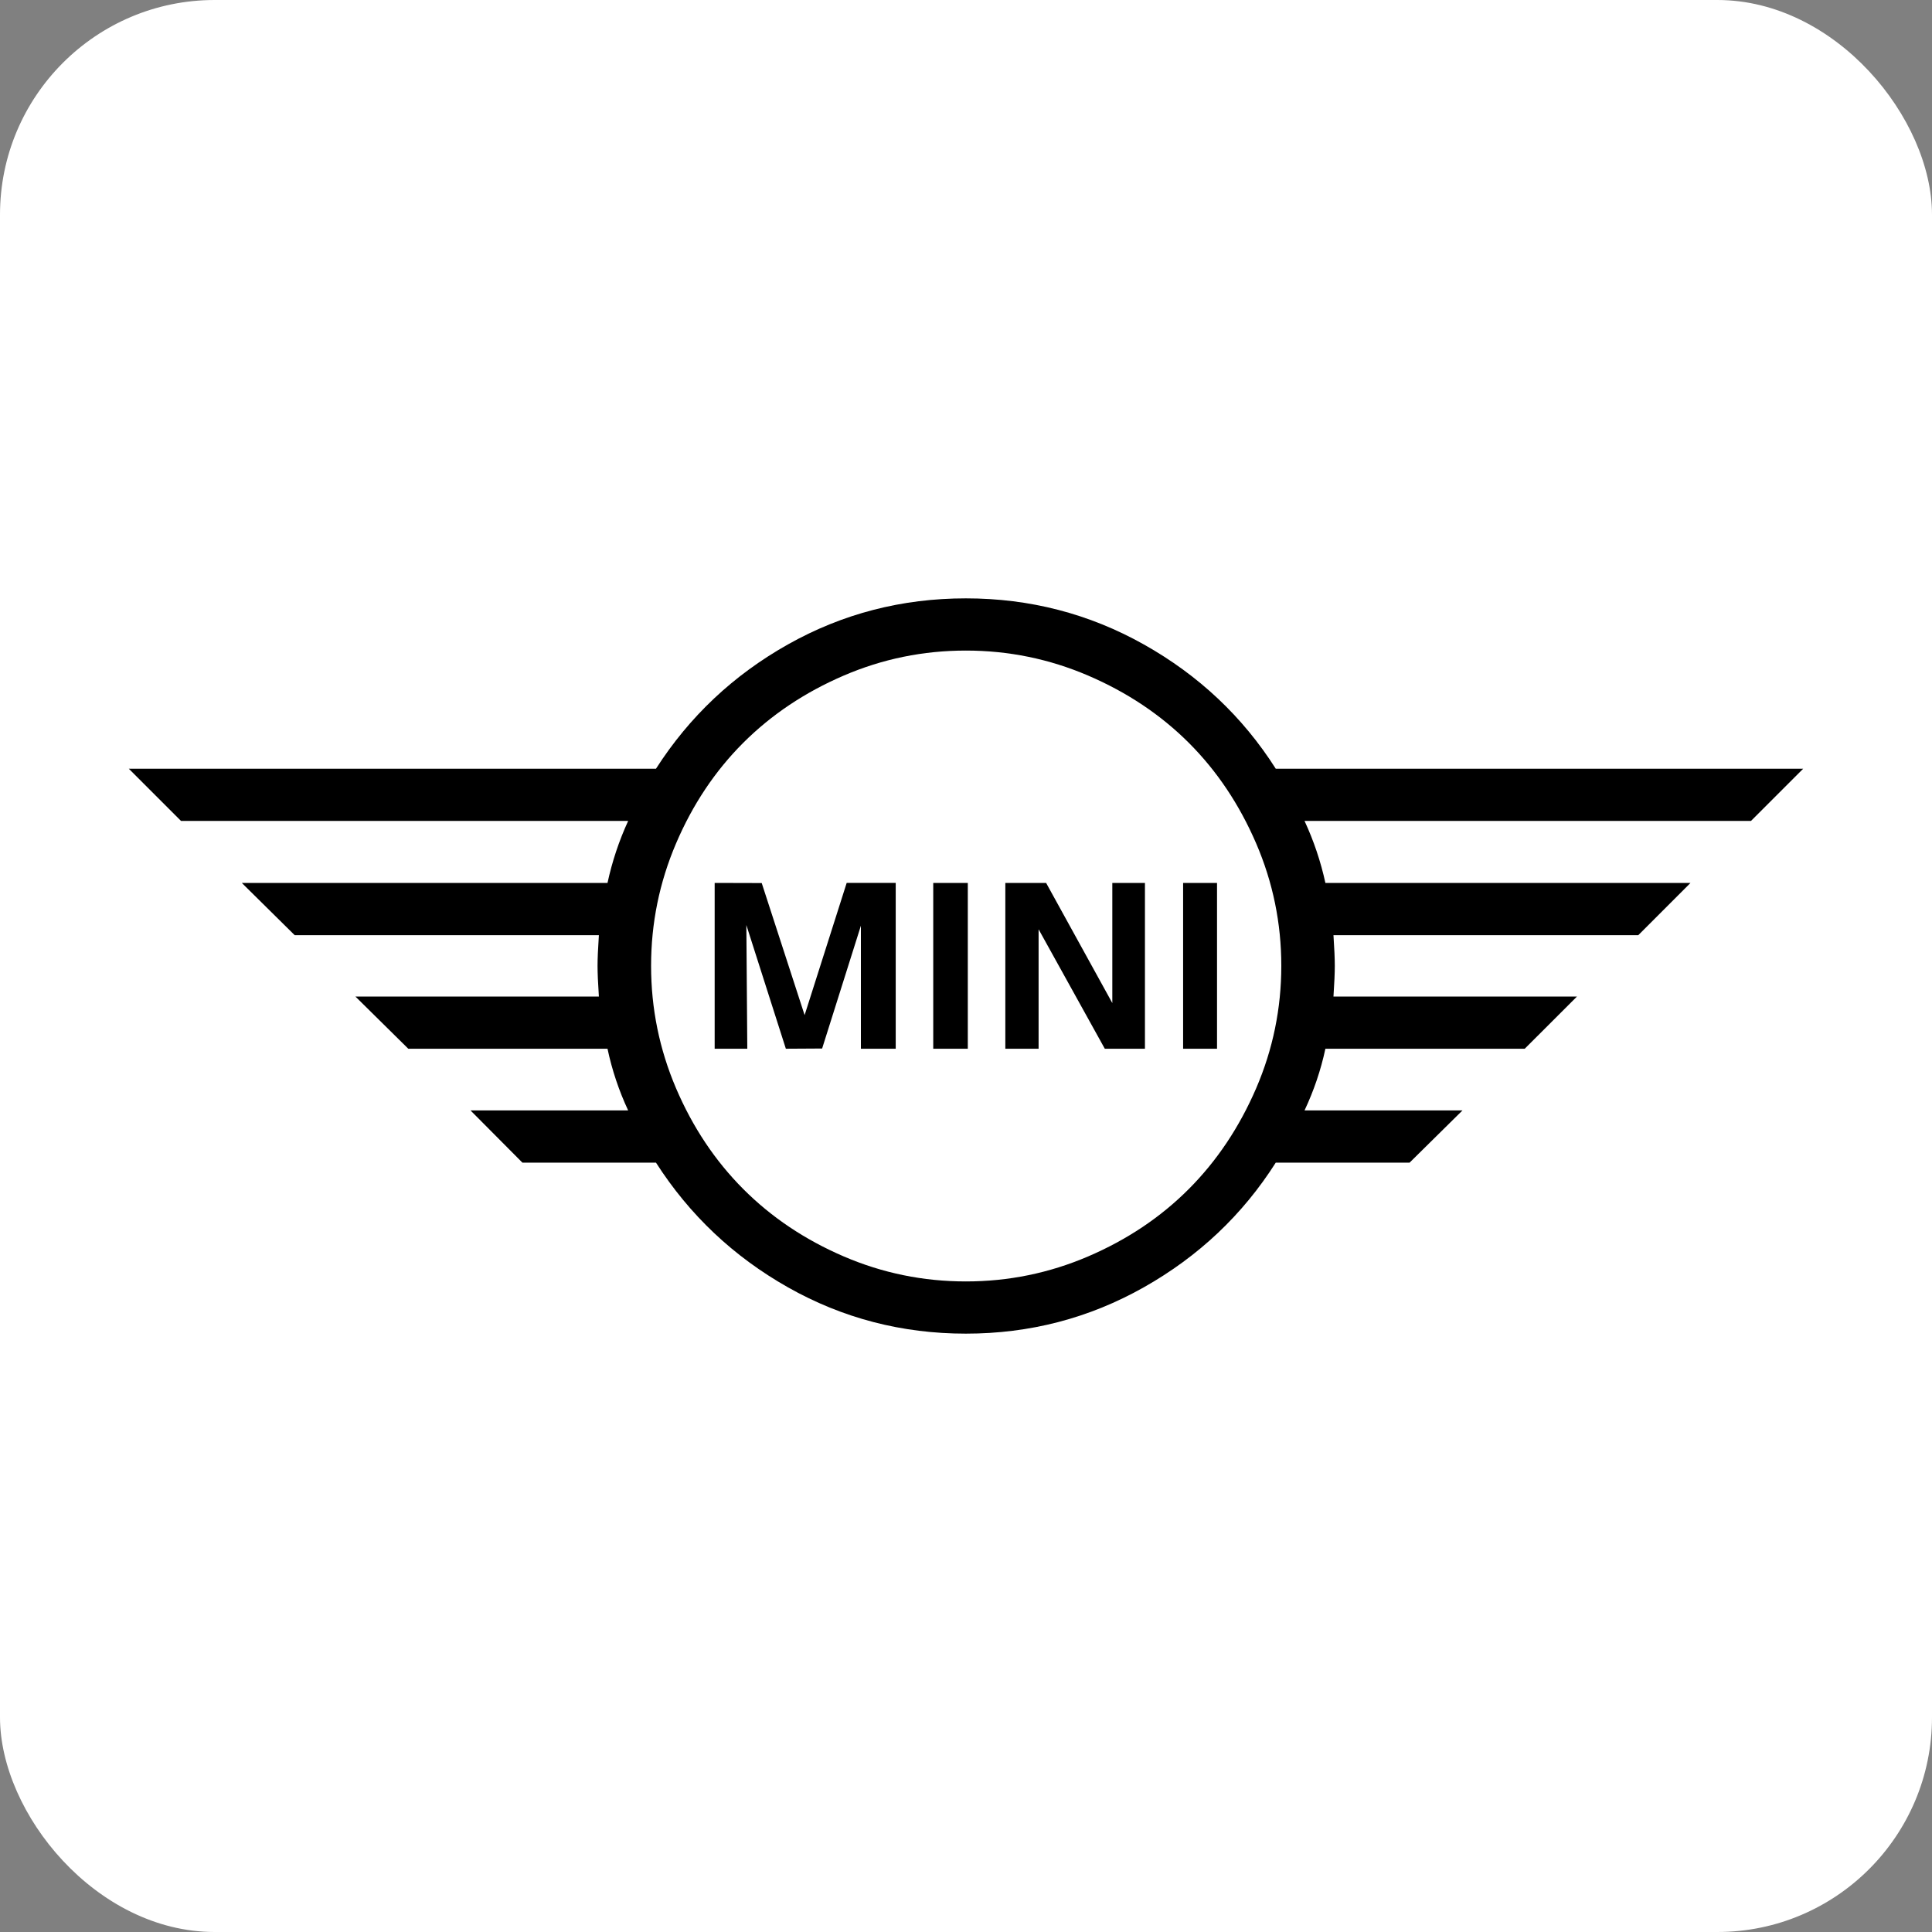 <svg width="90" height="90" viewBox="0 0 90 90" fill="none" xmlns="http://www.w3.org/2000/svg">
<rect x="0" y="0" width="90" height="90" fill="#808080" stroke="none"/>
<rect width="90" height="90" rx="10" fill="white"/>
<path d="M6 35.81H30.558C32.118 33.376 34.168 31.446 36.712 30.016C39.254 28.588 42.014 27.874 44.994 27.874C47.972 27.874 50.738 28.59 53.29 30.024C55.842 31.458 57.89 33.388 59.43 35.81H84L81.568 38.242H60.77C61.199 39.166 61.525 40.135 61.742 41.13H78.75L76.318 43.564H62.118C62.16 44.192 62.18 44.668 62.18 44.992C62.18 45.316 62.16 45.794 62.118 46.422H73.462L71.028 48.854H61.742C61.53 49.846 61.203 50.811 60.77 51.728H68.128L65.664 54.16H59.43C57.89 56.586 55.842 58.522 53.29 59.964C50.738 61.406 47.972 62.126 44.994 62.126C42.014 62.126 39.254 61.408 36.712 59.972C34.168 58.534 32.118 56.596 30.558 54.16H24.336L21.918 51.728H29.262C28.833 50.81 28.51 49.846 28.3 48.854H19.02L16.556 46.422H27.898C27.856 45.794 27.836 45.316 27.836 44.992C27.836 44.668 27.856 44.192 27.898 43.564H13.728L11.264 41.13H28.3C28.515 40.135 28.837 39.167 29.262 38.242H8.432L6 35.81ZM31.492 39.292C30.718 41.106 30.33 43.006 30.33 44.992C30.33 46.978 30.718 48.88 31.492 50.694C32.266 52.506 33.31 54.072 34.622 55.388C35.934 56.704 37.494 57.75 39.302 58.528C41.11 59.306 43.008 59.694 44.994 59.694C46.978 59.694 48.878 59.306 50.692 58.528C52.504 57.75 54.068 56.704 55.38 55.388C56.692 54.072 57.736 52.506 58.518 50.694C59.298 48.88 59.688 46.978 59.688 44.992C59.688 43.006 59.298 41.106 58.518 39.292C57.736 37.478 56.692 35.916 55.38 34.604C54.068 33.294 52.504 32.25 50.692 31.472C48.878 30.694 46.978 30.306 44.994 30.306C43.008 30.306 41.11 30.694 39.302 31.472C37.494 32.25 35.934 33.294 34.622 34.604C33.31 35.916 32.266 37.478 31.492 39.292ZM33.292 48.854H34.812L34.768 43.092L36.608 48.854L38.298 48.844L40.104 43.122V48.854H41.726V41.13L39.442 41.128L37.482 47.288L35.484 41.136L33.292 41.13V48.854ZM43.474 48.854H45.084V41.13H43.474V48.854ZM46.832 48.854H48.382V43.29L51.466 48.854H53.336V41.13H51.816V46.726L48.732 41.13H46.832V48.854ZM55.114 48.854H56.694V41.13H55.114V48.854Z" fill="black"/>
</svg>
